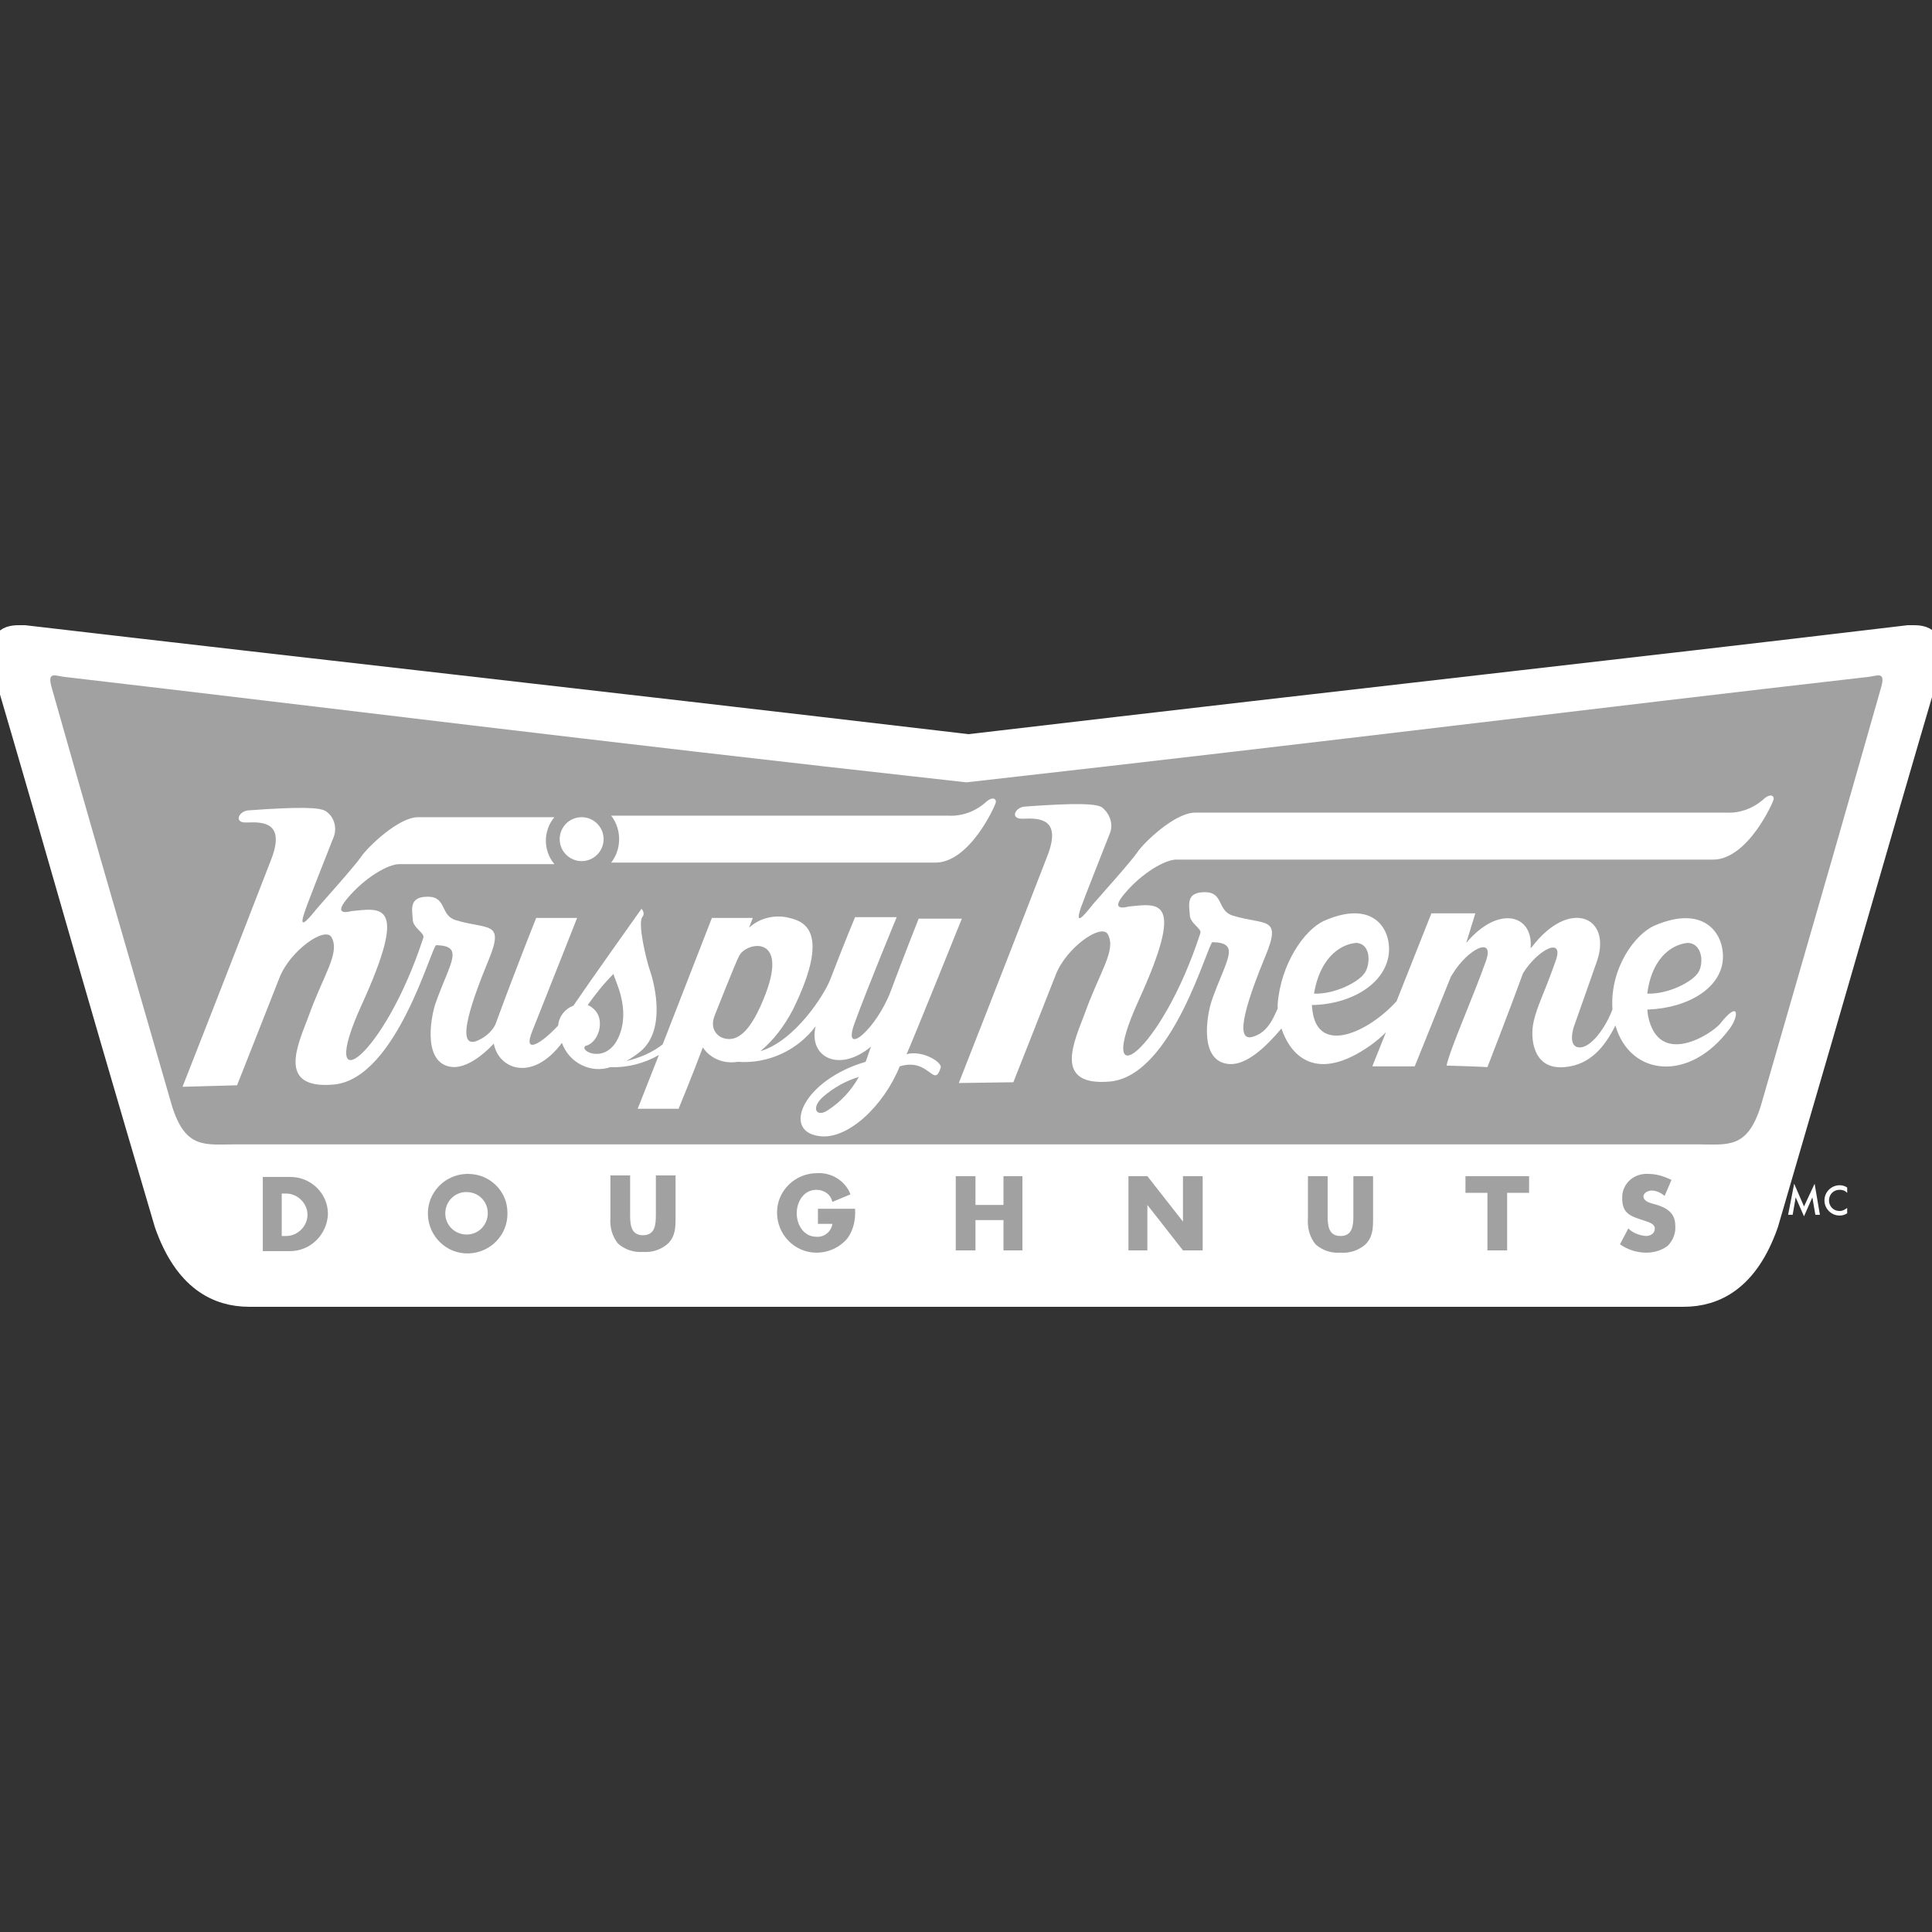 <svg width="120" height="120" viewBox="0 0 120 120" fill="none" xmlns="http://www.w3.org/2000/svg">
<rect x="0" y="0" width="120" height="120" fill="#333333" stroke="none"/>
<g clip-path="url(#clip0_191_6558)">
<path d="M60.165 46.617C33.352 43.465 20.839 42.101 1.505 39.843C0.847 39.843 0.282 39.749 0.377 40.831C4.563 55.084 5.128 57.437 10.584 75.923C11.76 79.263 13.642 80.157 15.476 80.157H104.571C106.406 80.157 108.287 79.263 109.463 75.923C114.873 57.437 115.484 55.084 119.671 40.831C119.765 39.749 119.201 39.843 118.542 39.843C99.208 42.101 86.978 43.465 60.165 46.617Z" fill="white"/>
<path d="M60.165 46.617C33.352 43.465 20.839 42.101 1.505 39.843C0.847 39.843 0.282 39.749 0.377 40.831C4.563 55.084 5.128 57.437 10.584 75.923C11.76 79.263 13.642 80.157 15.476 80.157H104.571C106.406 80.157 108.287 79.263 109.463 75.923C114.873 57.437 115.484 55.084 119.671 40.831C119.765 39.749 119.2 39.843 118.542 39.843C99.208 42.148 86.978 43.465 60.165 46.617Z" stroke="white" stroke-width="2.02" stroke-miterlimit="3.86"/>
<path d="M60.024 48.593C84.202 45.865 98.644 44.03 115.955 42.054C116.566 42.007 117.131 41.631 116.848 42.666C114.449 51.086 113.697 53.72 109.369 68.679C108.522 71.407 107.299 71.078 105.37 71.078H14.677C12.748 71.078 11.525 71.407 10.678 68.679C6.351 53.72 5.598 51.133 3.199 42.666C2.917 41.631 3.481 42.007 4.093 42.054C21.451 44.077 35.845 45.912 60.024 48.593Z" fill="white"/>
<path d="M60.024 48.593C84.202 45.865 98.644 44.03 115.955 42.054C116.566 42.007 117.131 41.631 116.848 42.666C114.449 51.086 113.697 53.72 109.369 68.679C108.522 71.407 107.299 71.078 105.37 71.078H14.677C12.748 71.078 11.525 71.407 10.678 68.679C6.351 53.72 5.598 51.133 3.199 42.666C2.917 41.631 3.481 42.007 4.093 42.054C21.451 44.077 35.845 45.912 60.024 48.593Z" stroke="white" stroke-width="2.02" stroke-miterlimit="3.86"/>
<path fill-rule="evenodd" clip-rule="evenodd" d="M17.499 74.135H17.782C18.487 74.135 19.099 74.747 19.099 75.453C19.099 76.158 18.487 76.77 17.782 76.77H17.499V74.135ZM16.323 77.71H18.017C19.287 77.71 20.322 76.676 20.369 75.406C20.369 74.135 19.334 73.101 18.017 73.101H16.323V77.71Z" fill="white"/>
<path d="M17.499 74.135H17.782C18.487 74.135 19.099 74.747 19.099 75.453C19.099 76.158 18.487 76.77 17.782 76.77H17.499V74.135ZM16.323 77.71H18.017C19.287 77.71 20.322 76.676 20.369 75.406C20.369 74.135 19.334 73.101 18.017 73.101H16.323V77.71Z" stroke="white" stroke-width="0.12" stroke-miterlimit="3.86"/>
<path fill-rule="evenodd" clip-rule="evenodd" d="M28.977 74.042C29.682 74.042 30.247 74.559 30.294 75.265C30.341 75.97 29.823 76.629 29.071 76.676C28.365 76.723 27.707 76.205 27.66 75.453C27.613 74.747 28.13 74.089 28.883 74.042C28.883 74.042 28.93 74.042 28.977 74.042ZM28.977 72.913C27.613 72.96 26.531 74.089 26.578 75.453C26.625 76.817 27.754 77.899 29.118 77.852C30.482 77.805 31.564 76.676 31.517 75.312C31.517 73.995 30.435 72.913 29.071 72.913C29.024 72.913 28.977 72.913 28.977 72.913Z" fill="white"/>
<path d="M28.977 74.042C29.682 74.042 30.247 74.559 30.294 75.265C30.341 75.97 29.823 76.629 29.071 76.676C28.365 76.723 27.707 76.205 27.66 75.453C27.613 74.747 28.13 74.089 28.883 74.042C28.883 74.042 28.93 74.042 28.977 74.042ZM28.977 72.913C27.613 72.96 26.531 74.089 26.578 75.453C26.625 76.817 27.754 77.899 29.118 77.852C30.482 77.805 31.564 76.676 31.517 75.312C31.517 73.995 30.435 72.913 29.071 72.913C29.024 72.913 28.977 72.913 28.977 72.913Z" stroke="white" stroke-width="0.12" stroke-miterlimit="3.86"/>
<path fill-rule="evenodd" clip-rule="evenodd" d="M40.737 73.007V75.453C40.737 76.064 40.69 76.723 39.937 76.723C39.185 76.723 39.138 76.064 39.138 75.453V73.007H37.914V75.594C37.867 76.206 38.009 76.77 38.385 77.24C38.808 77.617 39.373 77.805 39.937 77.758C40.502 77.805 41.066 77.617 41.49 77.24C41.96 76.77 41.96 76.206 41.96 75.594V73.007H40.737Z" fill="white"/>
<path d="M40.737 73.007V75.453C40.737 76.064 40.69 76.723 39.937 76.723C39.185 76.723 39.138 76.064 39.138 75.453V73.007H37.914V75.594C37.867 76.206 38.009 76.77 38.385 77.24C38.808 77.617 39.373 77.805 39.937 77.758C40.502 77.805 41.066 77.617 41.49 77.24C41.96 76.77 41.96 76.206 41.96 75.594V73.007H40.737Z" stroke="white" stroke-width="0.12" stroke-miterlimit="3.86"/>
<path d="M50.803 75.077V76.017H51.697C51.65 76.488 51.18 76.864 50.709 76.817C49.91 76.817 49.486 76.064 49.486 75.359C49.486 74.653 49.91 73.901 50.709 73.901C51.18 73.901 51.603 74.183 51.697 74.653L52.826 74.183C52.497 73.336 51.65 72.819 50.756 72.866C49.392 72.866 48.263 73.948 48.263 75.312C48.263 76.676 49.345 77.805 50.709 77.805C51.462 77.805 52.167 77.476 52.638 76.911C53.014 76.394 53.155 75.735 53.108 75.077H50.803Z" fill="white"/>
<path d="M50.803 75.077V76.017H51.697C51.65 76.488 51.18 76.864 50.709 76.817C49.91 76.817 49.486 76.064 49.486 75.359C49.486 74.653 49.91 73.901 50.709 73.901C51.18 73.901 51.603 74.183 51.697 74.653L52.826 74.183C52.497 73.336 51.65 72.819 50.756 72.866C49.392 72.866 48.263 73.948 48.263 75.312C48.263 76.676 49.345 77.805 50.709 77.805C51.462 77.805 52.167 77.476 52.638 76.911C53.014 76.394 53.155 75.735 53.108 75.077H50.803Z" stroke="white" stroke-width="0.12" stroke-miterlimit="3.86"/>
<path fill-rule="evenodd" clip-rule="evenodd" d="M60.588 74.841V73.054H59.365V77.664H60.588V75.782H62.328V77.664H63.504V73.054H62.328V74.841H60.588Z" fill="white"/>
<path d="M60.588 74.841V73.054H59.365V77.664H60.588V75.782H62.328V77.664H63.504V73.054H62.328V74.841H60.588Z" stroke="white" stroke-width="0.12" stroke-miterlimit="3.86"/>
<path fill-rule="evenodd" clip-rule="evenodd" d="M70.09 77.664H71.266V74.841L73.477 77.664H74.7V73.054H73.477V75.876L71.266 73.054H70.09V77.664Z" fill="white"/>
<path d="M70.09 77.664H71.266V74.841L73.477 77.664H74.7V73.054H73.477V75.876L71.266 73.054H70.09V77.664Z" stroke="white" stroke-width="0.12" stroke-miterlimit="3.86"/>
<path fill-rule="evenodd" clip-rule="evenodd" d="M84.061 73.054V75.5C84.061 76.111 84.014 76.77 83.261 76.77C82.509 76.77 82.462 76.111 82.462 75.5V73.054H81.239V75.641C81.192 76.252 81.333 76.817 81.709 77.287C82.132 77.664 82.697 77.852 83.261 77.805C83.826 77.852 84.39 77.664 84.814 77.287C85.284 76.817 85.284 76.252 85.284 75.641V73.054H84.061Z" fill="white"/>
<path d="M84.061 73.054V75.5C84.061 76.111 84.014 76.77 83.261 76.77C82.509 76.77 82.462 76.111 82.462 75.5V73.054H81.239V75.641C81.192 76.252 81.333 76.817 81.709 77.287C82.132 77.664 82.697 77.852 83.261 77.805C83.826 77.852 84.39 77.664 84.814 77.287C85.284 76.817 85.284 76.252 85.284 75.641V73.054H84.061Z" stroke="white" stroke-width="0.12" stroke-miterlimit="3.86"/>
<path d="M93.61 74.089H94.974V73.054H91.023V74.089H92.387V77.664H93.61V74.089Z" fill="white"/>
<path d="M93.61 74.089H94.974V73.054H91.023V74.089H92.387V77.664H93.61V74.089Z" stroke="white" stroke-width="0.12" stroke-miterlimit="3.86"/>
<path fill-rule="evenodd" clip-rule="evenodd" d="M103.818 73.289C103.347 73.054 102.877 72.913 102.36 72.913C101.513 72.866 100.807 73.477 100.76 74.277C100.76 74.324 100.76 74.371 100.76 74.465C100.76 75.359 101.278 75.547 102.03 75.782C102.266 75.876 102.783 75.97 102.783 76.3C102.783 76.629 102.501 76.77 102.219 76.77C101.795 76.723 101.419 76.582 101.137 76.3L100.619 77.287C101.09 77.617 101.654 77.805 102.266 77.805C102.736 77.805 103.206 77.664 103.583 77.382C103.912 77.052 104.1 76.582 104.053 76.111C104.053 75.359 103.536 75.029 102.924 74.841L102.595 74.747C102.407 74.7 102.077 74.559 102.077 74.324C102.077 74.089 102.36 73.948 102.595 73.948C102.877 73.948 103.159 74.089 103.395 74.277L103.818 73.289Z" fill="white"/>
<path d="M103.818 73.289C103.347 73.054 102.877 72.913 102.36 72.913C101.513 72.866 100.807 73.477 100.76 74.277C100.76 74.324 100.76 74.371 100.76 74.465C100.76 75.359 101.278 75.547 102.03 75.782C102.266 75.876 102.783 75.97 102.783 76.3C102.783 76.629 102.501 76.77 102.219 76.77C101.795 76.723 101.419 76.582 101.137 76.3L100.619 77.287C101.09 77.617 101.654 77.805 102.266 77.805C102.736 77.805 103.206 77.664 103.583 77.382C103.912 77.052 104.1 76.582 104.053 76.111C104.053 75.359 103.536 75.029 102.924 74.841L102.595 74.747C102.407 74.7 102.077 74.559 102.077 74.324C102.077 74.089 102.36 73.948 102.595 73.948C102.877 73.948 103.159 74.089 103.395 74.277L103.818 73.289Z" stroke="white" stroke-width="0.12" stroke-miterlimit="3.86"/>
<path d="M37.962 50.663H58.895C59.788 50.71 60.635 50.38 61.294 49.769C61.576 49.534 61.858 49.534 61.858 49.816C61.858 49.957 60.259 53.579 58.095 53.579H37.962C38.62 52.732 38.62 51.509 37.962 50.663ZM45.912 59.365C45.723 59.694 44.406 63.034 44.406 63.034C44.03 63.928 44.594 64.398 44.971 64.492C45.818 64.728 46.664 64.069 47.558 61.717C48.969 58.001 46.335 58.518 45.912 59.365ZM36.504 62.423C37.774 62.987 37.256 64.775 36.362 64.963C35.939 65.292 37.679 66.139 38.432 64.398C39.185 62.658 38.197 60.917 38.103 60.494C37.491 61.105 36.974 61.764 36.504 62.423ZM47.229 65.292C49.393 64.633 51.18 61.811 51.556 60.87C52.403 58.659 53.109 56.966 53.109 56.966H55.696C55.696 56.966 53.861 61.388 53.062 63.599C52.309 65.715 54.426 63.928 55.32 61.576C56.072 59.553 57.06 57.06 57.06 57.06H59.742C59.742 57.06 56.637 64.775 56.307 65.48C57.295 65.198 58.566 65.998 58.424 66.327C58.001 67.644 57.719 65.668 55.884 66.233C54.896 68.679 52.638 70.843 50.851 70.561C48.546 70.231 49.91 67.08 53.767 65.951L54.097 65.01C52.121 66.656 50.192 65.668 50.663 63.74C49.534 65.245 47.699 66.092 45.818 65.951C44.971 66.092 44.124 65.763 43.654 65.057C43.042 66.703 42.148 68.867 42.148 68.867H39.608L40.925 65.527C40.032 66.045 38.95 66.327 37.915 66.28C36.692 66.703 35.328 65.998 34.904 64.775C33.023 67.268 30.953 66.374 30.671 64.822C29.871 65.668 28.977 66.28 28.177 66.28C26.249 66.186 26.719 63.316 27.048 62.328C27.942 59.788 28.883 58.754 27.095 58.706C26.813 58.706 24.649 66.986 20.745 67.362C17.123 67.691 18.534 64.822 19.146 63.175C20.086 60.541 21.121 59.224 20.604 58.236C20.227 57.483 18.017 59.036 17.358 60.729C16.511 62.893 14.724 67.409 14.724 67.409L11.337 67.503C11.337 67.503 14.112 60.447 16.841 53.391C17.734 51.086 16.37 51.039 15.335 51.086C14.489 51.133 14.818 50.38 15.429 50.333C18.675 50.098 19.851 50.145 20.227 50.38C20.745 50.71 20.933 51.368 20.745 51.933C20.134 53.485 19.052 56.213 18.91 56.684C18.44 58.048 19.428 56.731 19.71 56.401C19.992 56.072 22.062 53.767 22.438 53.203C22.815 52.638 24.743 50.757 25.966 50.757H34.434C33.728 51.603 33.728 52.826 34.434 53.673H24.791C24.132 53.673 22.674 54.473 21.545 55.837C20.604 56.966 21.827 56.59 21.827 56.59C23.709 56.401 25.402 55.978 22.438 62.47C19.616 68.679 23.85 65.763 26.296 58.236C26.39 57.954 25.637 57.624 25.637 57.107C25.59 56.449 25.402 55.696 26.578 55.696C27.754 55.696 27.331 56.872 28.319 57.154C30.294 57.766 31.376 57.154 30.341 59.647C29.353 62.046 28.271 65.057 29.541 64.681C30.059 64.492 30.529 64.116 30.765 63.646C32.129 59.929 33.305 57.013 33.305 57.013H35.845C35.845 57.013 34.904 59.412 33.07 64.022C32.411 65.621 33.728 64.728 34.669 63.693C34.716 63.128 35.092 62.658 35.61 62.47C36.598 61.011 39.843 56.449 39.843 56.449C39.984 56.59 40.032 56.825 39.89 56.966C39.608 57.389 40.126 59.553 40.361 60.259C40.737 61.341 41.302 64.022 39.796 65.292C39.514 65.527 39.232 65.715 38.903 65.904C39.702 65.715 40.502 65.386 41.16 64.869L44.218 57.013H46.758C46.758 57.013 46.664 57.248 46.523 57.624C47.135 57.06 47.981 56.825 48.828 56.966C49.534 57.154 51.886 57.342 49.252 62.705C48.734 63.693 48.075 64.587 47.229 65.292ZM51.415 68.961C52.215 68.444 52.874 67.738 53.344 66.891C52.544 67.127 51.792 67.55 51.133 68.115C50.333 68.82 50.71 69.432 51.415 68.961ZM34.763 52.121C34.763 51.368 35.374 50.757 36.127 50.757C36.88 50.757 37.491 51.368 37.491 52.121C37.491 52.873 36.88 53.485 36.127 53.485C35.374 53.485 34.763 52.873 34.763 52.121ZM81.615 61.717C82.932 61.764 84.485 60.964 84.814 60.353C85.143 59.741 85.096 58.612 84.249 58.565C83.497 58.612 82.039 59.224 81.615 61.717ZM107.44 63.881C104.947 67.268 101.231 66.844 100.337 63.693C99.726 64.916 98.832 66.139 97.186 66.28C95.21 66.468 95.022 64.492 95.257 63.458C95.492 62.423 95.821 61.952 96.621 59.694C97.186 58.142 95.539 58.942 94.598 60.447C93.94 62.282 92.388 66.28 92.388 66.28C92.388 66.28 91.588 66.233 89.847 66.186C90.082 65.104 91.494 61.952 92.293 59.694C92.858 58.095 91.164 58.942 90.224 60.494C90.177 60.541 90.177 60.588 90.129 60.635L87.872 66.233H85.237L86.084 64.116C85.802 64.398 85.472 64.681 85.143 64.916C81.756 67.315 80.157 65.574 79.593 63.881C78.605 65.057 77.429 66.139 76.394 66.092C74.465 65.998 74.936 63.128 75.265 62.14C76.159 59.6 77.099 58.565 75.312 58.518C75.03 58.518 72.866 66.797 68.961 67.174C65.339 67.503 66.751 64.633 67.362 62.987C68.303 60.353 69.338 59.036 68.82 58.048C68.444 57.295 66.233 58.847 65.575 60.541C64.728 62.705 62.94 67.221 62.94 67.221L59.553 67.268C59.553 67.268 62.329 60.212 65.057 53.156C65.951 50.851 64.587 50.804 63.552 50.851C62.705 50.898 63.034 50.145 63.646 50.098C66.892 49.863 68.068 49.91 68.444 50.145C68.914 50.521 69.15 51.133 68.961 51.697C68.35 53.25 67.268 55.978 67.127 56.401C66.656 57.813 67.644 56.449 67.927 56.119C68.209 55.79 70.278 53.485 70.655 52.92C71.031 52.356 72.96 50.474 74.23 50.474H107.205C108.099 50.521 108.946 50.192 109.604 49.581C109.886 49.345 110.169 49.345 110.169 49.628C110.169 49.769 108.569 53.391 106.406 53.391H73.054C72.395 53.391 70.937 54.191 69.808 55.555C68.867 56.684 70.09 56.307 70.09 56.307C71.972 56.119 73.665 55.696 70.702 62.187C67.879 68.397 72.113 65.48 74.559 57.954C74.653 57.672 73.901 57.342 73.901 56.825C73.854 56.166 73.665 55.414 74.841 55.414C76.017 55.414 75.594 56.59 76.582 56.872C78.558 57.483 79.639 56.872 78.605 59.365C77.617 61.764 76.535 64.775 77.805 64.398C78.84 64.116 79.169 62.987 79.357 62.658V62.376C79.546 59.882 81.004 57.766 82.227 57.201C85.19 55.884 86.366 57.578 86.272 59.13C86.131 61.058 83.967 62.376 81.521 62.423C81.474 62.376 81.474 62.423 81.521 62.799C81.897 65.574 85.049 64.069 86.743 62.187L88.906 56.731H91.635L91.07 58.565C93.093 56.166 95.257 56.825 95.069 58.895L95.163 58.8C97.468 55.79 100.102 56.919 99.208 59.647C99.067 60.071 97.75 63.787 97.75 63.787C97.75 63.787 97.327 65.057 98.126 65.057C98.832 65.057 99.726 63.834 100.149 62.705V62.611C100.008 60.118 101.56 58.001 102.783 57.483C105.747 56.213 107.017 57.86 107.017 59.412C107.017 61.341 104.853 62.611 102.36 62.705C102.313 62.658 102.313 62.705 102.36 63.081C103.019 66.374 106.311 64.21 106.829 63.599C108.052 62.046 108.005 63.128 107.44 63.881ZM102.313 61.717C103.63 61.764 105.182 60.964 105.512 60.353C105.841 59.741 105.7 58.612 104.853 58.565C104.101 58.612 102.642 59.224 102.313 61.717Z" fill="white"/>
<path d="M47.229 65.292C49.393 64.633 51.18 61.811 51.556 60.87C52.403 58.659 53.109 56.966 53.109 56.966H55.696C55.696 56.966 53.861 61.388 53.062 63.599C52.309 65.715 54.426 63.928 55.32 61.576C56.072 59.553 57.06 57.06 57.06 57.06H59.742C59.742 57.06 56.637 64.775 56.307 65.48C57.295 65.198 58.566 65.998 58.424 66.327C58.001 67.644 57.719 65.668 55.884 66.233C54.896 68.679 52.638 70.843 50.851 70.561C48.546 70.231 49.91 67.08 53.767 65.951L54.097 65.01C52.121 66.656 50.192 65.668 50.663 63.74C49.534 65.245 47.699 66.092 45.818 65.951C44.971 66.092 44.124 65.763 43.654 65.057C43.042 66.703 42.148 68.867 42.148 68.867H39.608L40.925 65.527C40.032 66.045 38.95 66.327 37.915 66.28C36.692 66.703 35.328 65.998 34.904 64.775C33.023 67.268 30.953 66.374 30.671 64.822C29.871 65.668 28.977 66.28 28.177 66.28C26.249 66.186 26.719 63.316 27.048 62.328C27.942 59.788 28.883 58.754 27.095 58.706C26.813 58.706 24.649 66.986 20.745 67.362C17.123 67.691 18.534 64.822 19.146 63.175C20.086 60.541 21.121 59.224 20.604 58.236C20.227 57.483 18.017 59.036 17.358 60.729C16.511 62.893 14.724 67.409 14.724 67.409L11.337 67.503C11.337 67.503 14.112 60.447 16.841 53.391C17.734 51.086 16.37 51.039 15.335 51.086C14.489 51.133 14.818 50.38 15.429 50.333C18.675 50.098 19.851 50.145 20.227 50.38C20.745 50.71 20.933 51.368 20.745 51.933C20.134 53.485 19.052 56.213 18.91 56.684C18.44 58.048 19.428 56.731 19.71 56.401C19.992 56.072 22.062 53.767 22.438 53.203C22.815 52.638 24.743 50.757 25.966 50.757H34.434C33.728 51.603 33.728 52.826 34.434 53.673H24.791C24.132 53.673 22.674 54.473 21.545 55.837C20.604 56.966 21.827 56.59 21.827 56.59C23.709 56.401 25.402 55.978 22.438 62.47C19.616 68.679 23.85 65.763 26.296 58.236C26.39 57.954 25.637 57.624 25.637 57.107C25.59 56.449 25.402 55.696 26.578 55.696C27.754 55.696 27.331 56.872 28.319 57.154C30.294 57.766 31.376 57.154 30.341 59.647C29.353 62.046 28.271 65.057 29.541 64.681C30.059 64.492 30.529 64.116 30.765 63.646C32.129 59.929 33.305 57.013 33.305 57.013H35.845C35.845 57.013 34.904 59.412 33.07 64.022C32.411 65.621 33.728 64.728 34.669 63.693C34.716 63.128 35.092 62.658 35.61 62.47C36.598 61.011 39.843 56.449 39.843 56.449C39.984 56.59 40.032 56.825 39.89 56.966C39.608 57.389 40.126 59.553 40.361 60.259C40.737 61.341 41.302 64.022 39.796 65.292C39.514 65.527 39.232 65.715 38.903 65.904C39.702 65.715 40.502 65.386 41.16 64.869L44.218 57.013H46.758C46.758 57.013 46.664 57.248 46.523 57.624C47.135 57.06 47.981 56.825 48.828 56.966C49.534 57.154 51.886 57.342 49.252 62.705C48.734 63.693 48.075 64.587 47.229 65.292ZM51.415 68.961C52.215 68.444 52.874 67.738 53.344 66.891C52.544 67.127 51.792 67.55 51.133 68.115C50.333 68.82 50.71 69.432 51.415 68.961ZM34.763 52.121C34.763 51.368 35.374 50.757 36.127 50.757C36.88 50.757 37.491 51.368 37.491 52.121C37.491 52.873 36.88 53.485 36.127 53.485C35.374 53.485 34.763 52.873 34.763 52.121ZM81.615 61.717C82.932 61.764 84.485 60.964 84.814 60.353C85.143 59.741 85.096 58.612 84.249 58.565C83.497 58.612 82.039 59.224 81.615 61.717ZM107.44 63.881C104.947 67.268 101.231 66.844 100.337 63.693C99.726 64.916 98.832 66.139 97.186 66.28C95.21 66.468 95.022 64.492 95.257 63.458C95.492 62.423 95.821 61.952 96.621 59.694C97.186 58.142 95.539 58.942 94.598 60.447C93.94 62.282 92.388 66.28 92.388 66.28C92.388 66.28 91.588 66.233 89.847 66.186C90.082 65.104 91.494 61.952 92.293 59.694C92.858 58.095 91.164 58.942 90.224 60.494C90.177 60.541 90.177 60.588 90.129 60.635L87.872 66.233H85.237L86.084 64.116C85.802 64.398 85.472 64.681 85.143 64.916C81.756 67.315 80.157 65.574 79.593 63.881C78.605 65.057 77.429 66.139 76.394 66.092C74.465 65.998 74.936 63.128 75.265 62.14C76.159 59.6 77.099 58.565 75.312 58.518C75.03 58.518 72.866 66.797 68.961 67.174C65.339 67.503 66.751 64.633 67.362 62.987C68.303 60.353 69.338 59.036 68.82 58.048C68.444 57.295 66.233 58.847 65.575 60.541C64.728 62.705 62.94 67.221 62.94 67.221L59.553 67.268C59.553 67.268 62.329 60.212 65.057 53.156C65.951 50.851 64.587 50.804 63.552 50.851C62.705 50.898 63.034 50.145 63.646 50.098C66.892 49.863 68.068 49.91 68.444 50.145C68.914 50.521 69.15 51.133 68.961 51.697C68.35 53.25 67.268 55.978 67.127 56.401C66.656 57.813 67.644 56.449 67.927 56.119C68.209 55.79 70.278 53.485 70.655 52.92C71.031 52.356 72.96 50.474 74.23 50.474H107.205C108.099 50.521 108.946 50.192 109.604 49.581C109.886 49.345 110.169 49.345 110.169 49.628C110.169 49.769 108.569 53.391 106.406 53.391H73.054C72.395 53.391 70.937 54.191 69.808 55.555C68.867 56.684 70.09 56.307 70.09 56.307C71.972 56.119 73.665 55.696 70.702 62.187C67.879 68.397 72.113 65.48 74.559 57.954C74.653 57.672 73.901 57.342 73.901 56.825C73.854 56.166 73.665 55.414 74.841 55.414C76.017 55.414 75.594 56.59 76.582 56.872C78.558 57.483 79.639 56.872 78.605 59.365C77.617 61.764 76.535 64.775 77.805 64.398C78.84 64.116 79.169 62.987 79.357 62.658V62.376C79.546 59.882 81.004 57.766 82.227 57.201C85.19 55.884 86.366 57.578 86.272 59.13C86.131 61.058 83.967 62.376 81.521 62.423C81.474 62.376 81.474 62.423 81.521 62.799C81.897 65.574 85.049 64.069 86.743 62.187L88.906 56.731H91.635L91.07 58.565C93.093 56.166 95.257 56.825 95.069 58.895L95.163 58.8C97.468 55.79 100.102 56.919 99.208 59.647C99.067 60.071 97.75 63.787 97.75 63.787C97.75 63.787 97.327 65.057 98.126 65.057C98.832 65.057 99.726 63.834 100.149 62.705V62.611C100.008 60.118 101.56 58.001 102.783 57.483C105.747 56.213 107.017 57.86 107.017 59.412C107.017 61.341 104.853 62.611 102.36 62.705C102.313 62.658 102.313 62.705 102.36 63.081C103.019 66.374 106.311 64.21 106.829 63.599C108.052 62.046 108.005 63.128 107.44 63.881ZM102.313 61.717C103.63 61.764 105.182 60.964 105.512 60.353C105.841 59.741 105.7 58.612 104.853 58.565C104.101 58.612 102.642 59.224 102.313 61.717Z" stroke="white" stroke-width="2.02" stroke-miterlimit="3.86"/>
<path d="M37.962 50.662H58.895C59.788 50.709 60.635 50.38 61.294 49.769C61.576 49.533 61.858 49.533 61.858 49.816C61.858 49.957 60.259 53.579 58.095 53.579H37.962C38.62 52.732 38.62 51.509 37.962 50.662ZM45.911 59.365C45.723 59.694 44.406 63.034 44.406 63.034C44.03 63.928 44.594 64.398 44.971 64.492C45.817 64.727 46.664 64.069 47.558 61.717C48.969 58.001 46.335 58.518 45.911 59.365ZM36.503 62.422C37.773 62.987 37.256 64.775 36.362 64.963C35.939 65.292 37.679 66.139 38.432 64.398C39.185 62.658 38.197 60.917 38.103 60.494C37.491 61.105 36.974 61.764 36.503 62.422Z" stroke="white" stroke-width="2.02" stroke-miterlimit="3.86"/>
<path d="M60.165 46.617C33.352 43.465 20.839 42.101 1.505 39.843C0.847 39.843 0.282 39.749 0.377 40.831C4.563 55.084 5.128 57.437 10.584 75.923C11.76 79.263 13.642 80.157 15.476 80.157H104.571C106.406 80.157 108.287 79.263 109.463 75.923C114.873 57.437 115.484 55.084 119.671 40.831C119.765 39.749 119.201 39.843 118.542 39.843C99.208 42.101 86.978 43.465 60.165 46.617Z" fill="white"/>
<path d="M60.024 48.593C84.202 45.865 98.644 44.03 115.955 42.054C116.566 42.007 117.131 41.631 116.848 42.666C114.449 51.086 113.697 53.72 109.369 68.679C108.522 71.407 107.299 71.078 105.37 71.078H14.677C12.748 71.078 11.525 71.407 10.678 68.679C6.351 53.72 5.598 51.133 3.199 42.666C2.917 41.631 3.481 42.007 4.093 42.054C21.451 44.077 35.845 45.912 60.024 48.593Z" fill="#A1A1A1"/>
<path d="M37.962 50.663H58.895C59.788 50.71 60.635 50.38 61.294 49.769C61.576 49.534 61.858 49.534 61.858 49.816C61.858 49.957 60.259 53.579 58.095 53.579H37.962C38.62 52.732 38.62 51.509 37.962 50.663ZM45.912 59.365C45.723 59.694 44.406 63.034 44.406 63.034C44.03 63.928 44.594 64.398 44.971 64.492C45.818 64.728 46.664 64.069 47.558 61.717C48.969 58.001 46.335 58.518 45.912 59.365ZM36.504 62.423C37.774 62.987 37.256 64.775 36.362 64.963C35.939 65.292 37.679 66.139 38.432 64.398C39.185 62.658 38.197 60.917 38.103 60.494C37.491 61.105 36.974 61.764 36.504 62.423ZM47.229 65.292C49.393 64.633 51.18 61.811 51.556 60.87C52.403 58.659 53.109 56.966 53.109 56.966H55.696C55.696 56.966 53.861 61.388 53.062 63.599C52.309 65.715 54.426 63.928 55.32 61.576C56.072 59.553 57.06 57.06 57.06 57.06H59.742C59.742 57.06 56.637 64.775 56.307 65.48C57.295 65.198 58.566 65.998 58.424 66.327C58.001 67.644 57.719 65.668 55.884 66.233C54.896 68.679 52.638 70.843 50.851 70.561C48.546 70.231 49.91 67.08 53.767 65.951L54.097 65.01C52.121 66.656 50.192 65.668 50.663 63.74C49.534 65.245 47.699 66.092 45.818 65.951C44.971 66.092 44.124 65.763 43.654 65.057C43.042 66.703 42.148 68.867 42.148 68.867H39.608L40.925 65.527C40.032 66.045 38.95 66.327 37.915 66.28C36.692 66.703 35.328 65.998 34.904 64.775C33.023 67.268 30.953 66.374 30.671 64.822C29.871 65.668 28.977 66.28 28.177 66.28C26.249 66.186 26.719 63.316 27.048 62.328C27.942 59.788 28.883 58.754 27.095 58.706C26.813 58.706 24.649 66.986 20.745 67.362C17.123 67.691 18.534 64.822 19.146 63.175C20.086 60.541 21.121 59.224 20.604 58.236C20.227 57.483 18.017 59.036 17.358 60.729C16.511 62.893 14.724 67.409 14.724 67.409L11.337 67.503C11.337 67.503 14.112 60.447 16.841 53.391C17.734 51.086 16.37 51.039 15.335 51.086C14.489 51.133 14.818 50.38 15.429 50.333C18.675 50.098 19.851 50.145 20.227 50.38C20.745 50.71 20.933 51.368 20.745 51.933C20.134 53.485 19.052 56.213 18.91 56.684C18.44 58.048 19.428 56.731 19.71 56.401C19.992 56.072 22.062 53.767 22.438 53.203C22.815 52.638 24.743 50.757 25.966 50.757H34.434C33.728 51.603 33.728 52.826 34.434 53.673H24.791C24.132 53.673 22.674 54.473 21.545 55.837C20.604 56.966 21.827 56.59 21.827 56.59C23.709 56.401 25.402 55.978 22.438 62.47C19.616 68.679 23.85 65.763 26.296 58.236C26.39 57.954 25.637 57.624 25.637 57.107C25.59 56.449 25.402 55.696 26.578 55.696C27.754 55.696 27.331 56.872 28.319 57.154C30.294 57.766 31.376 57.154 30.341 59.647C29.353 62.046 28.271 65.057 29.541 64.681C30.059 64.492 30.529 64.116 30.765 63.646C32.129 59.929 33.305 57.013 33.305 57.013H35.845C35.845 57.013 34.904 59.412 33.07 64.022C32.411 65.621 33.728 64.728 34.669 63.693C34.716 63.128 35.092 62.658 35.61 62.47C36.598 61.011 39.843 56.449 39.843 56.449C39.984 56.59 40.032 56.825 39.89 56.966C39.608 57.389 40.126 59.553 40.361 60.259C40.737 61.341 41.302 64.022 39.796 65.292C39.514 65.527 39.232 65.715 38.903 65.904C39.702 65.715 40.502 65.386 41.16 64.869L44.218 57.013H46.758C46.758 57.013 46.664 57.248 46.523 57.624C47.135 57.06 47.981 56.825 48.828 56.966C49.534 57.154 51.886 57.342 49.252 62.705C48.734 63.693 48.075 64.587 47.229 65.292ZM51.415 68.961C52.215 68.444 52.874 67.738 53.344 66.891C52.544 67.127 51.792 67.55 51.133 68.115C50.333 68.82 50.71 69.432 51.415 68.961ZM34.763 52.121C34.763 51.368 35.374 50.757 36.127 50.757C36.88 50.757 37.491 51.368 37.491 52.121C37.491 52.873 36.88 53.485 36.127 53.485C35.374 53.485 34.763 52.873 34.763 52.121ZM81.615 61.717C82.932 61.764 84.485 60.964 84.814 60.353C85.143 59.741 85.096 58.612 84.249 58.565C83.497 58.612 82.039 59.224 81.615 61.717ZM107.44 63.881C104.947 67.268 101.231 66.844 100.337 63.693C99.726 64.916 98.832 66.139 97.186 66.28C95.21 66.468 95.022 64.492 95.257 63.458C95.492 62.423 95.821 61.952 96.621 59.694C97.186 58.142 95.539 58.942 94.598 60.447C93.94 62.282 92.388 66.28 92.388 66.28C92.388 66.28 91.588 66.233 89.847 66.186C90.082 65.104 91.494 61.952 92.293 59.694C92.858 58.095 91.164 58.942 90.224 60.494C90.177 60.541 90.177 60.588 90.129 60.635L87.872 66.233H85.237L86.084 64.116C85.802 64.398 85.472 64.681 85.143 64.916C81.756 67.315 80.157 65.574 79.593 63.881C78.605 65.057 77.429 66.139 76.394 66.092C74.465 65.998 74.936 63.128 75.265 62.14C76.159 59.6 77.099 58.565 75.312 58.518C75.03 58.518 72.866 66.797 68.961 67.174C65.339 67.503 66.751 64.633 67.362 62.987C68.303 60.353 69.338 59.036 68.82 58.048C68.444 57.295 66.233 58.847 65.575 60.541C64.728 62.705 62.94 67.221 62.94 67.221L59.553 67.268C59.553 67.268 62.329 60.212 65.057 53.156C65.951 50.851 64.587 50.804 63.552 50.851C62.705 50.898 63.034 50.145 63.646 50.098C66.892 49.863 68.068 49.91 68.444 50.145C68.914 50.521 69.15 51.133 68.961 51.697C68.35 53.25 67.268 55.978 67.127 56.401C66.656 57.813 67.644 56.449 67.927 56.119C68.209 55.79 70.278 53.485 70.655 52.92C71.031 52.356 72.96 50.474 74.23 50.474H107.205C108.099 50.521 108.946 50.192 109.604 49.581C109.886 49.345 110.169 49.345 110.169 49.628C110.169 49.769 108.569 53.391 106.406 53.391H73.054C72.395 53.391 70.937 54.191 69.808 55.555C68.867 56.684 70.09 56.307 70.09 56.307C71.972 56.119 73.665 55.696 70.702 62.187C67.879 68.397 72.113 65.48 74.559 57.954C74.653 57.672 73.901 57.342 73.901 56.825C73.854 56.166 73.665 55.414 74.841 55.414C76.017 55.414 75.594 56.59 76.582 56.872C78.558 57.483 79.639 56.872 78.605 59.365C77.617 61.764 76.535 64.775 77.805 64.398C78.84 64.116 79.169 62.987 79.357 62.658V62.376C79.546 59.882 81.004 57.766 82.227 57.201C85.19 55.884 86.366 57.578 86.272 59.13C86.131 61.058 83.967 62.376 81.521 62.423C81.474 62.376 81.474 62.423 81.521 62.799C81.897 65.574 85.049 64.069 86.743 62.187L88.906 56.731H91.635L91.07 58.565C93.093 56.166 95.257 56.825 95.069 58.895L95.163 58.8C97.468 55.79 100.102 56.919 99.208 59.647C99.067 60.071 97.75 63.787 97.75 63.787C97.75 63.787 97.327 65.057 98.126 65.057C98.832 65.057 99.726 63.834 100.149 62.705V62.611C100.008 60.118 101.56 58.001 102.783 57.483C105.747 56.213 107.017 57.86 107.017 59.412C107.017 61.341 104.853 62.611 102.36 62.705C102.313 62.658 102.313 62.705 102.36 63.081C103.019 66.374 106.311 64.21 106.829 63.599C108.052 62.046 108.005 63.128 107.44 63.881ZM102.313 61.717C103.63 61.764 105.182 60.964 105.512 60.353C105.841 59.741 105.7 58.612 104.853 58.565C104.101 58.612 102.642 59.224 102.313 61.717Z" fill="white"/>
<path fill-rule="evenodd" clip-rule="evenodd" d="M106.594 73.806C106.735 73.806 106.876 73.806 107.017 73.853C107.158 73.9 107.252 74.089 107.252 74.23C107.252 74.324 107.205 74.465 107.111 74.512C107.064 74.559 106.97 74.559 106.876 74.606C106.97 74.606 107.064 74.653 107.111 74.747C107.158 74.841 107.205 74.888 107.205 74.982V75.265H106.97V75.076C106.97 74.888 106.923 74.794 106.829 74.747C106.735 74.7 106.688 74.7 106.546 74.7H106.358V75.312H106.076V73.806H106.594ZM106.876 74.041C106.829 73.995 106.688 73.995 106.546 73.995H106.311V74.606H106.546C106.641 74.606 106.735 74.606 106.782 74.559C106.876 74.512 106.923 74.418 106.923 74.324C106.97 74.23 106.923 74.089 106.876 74.041ZM107.581 75.547C107.346 75.829 106.97 75.97 106.594 75.923C106.217 75.923 105.888 75.782 105.653 75.5C105.135 74.935 105.135 74.136 105.653 73.571C105.888 73.336 106.217 73.195 106.594 73.195C106.97 73.195 107.299 73.336 107.581 73.571C107.817 73.806 107.958 74.136 107.958 74.512C107.958 74.888 107.817 75.265 107.581 75.547ZM105.794 73.759C105.276 74.23 105.229 75.029 105.7 75.547C106.17 76.064 106.97 76.111 107.487 75.641C108.005 75.171 108.052 74.371 107.581 73.853C107.346 73.618 107.017 73.43 106.641 73.43C106.311 73.383 105.982 73.524 105.794 73.759Z" fill="white"/>
<path d="M50.803 75.077V76.017H51.697C51.65 76.488 51.18 76.864 50.709 76.817C49.91 76.817 49.486 76.064 49.486 75.359C49.486 74.653 49.91 73.901 50.709 73.901C51.18 73.901 51.603 74.183 51.697 74.653L52.826 74.183C52.497 73.336 51.65 72.819 50.756 72.866C49.392 72.866 48.263 73.948 48.263 75.312C48.263 76.676 49.345 77.805 50.709 77.805C51.462 77.805 52.167 77.476 52.638 76.911C53.014 76.394 53.155 75.735 53.108 75.077H50.803Z" fill="white"/>
<path d="M50.803 75.077V76.017H51.697C51.65 76.488 51.18 76.864 50.709 76.817C49.91 76.817 49.486 76.064 49.486 75.359C49.486 74.653 49.91 73.901 50.709 73.901C51.18 73.901 51.603 74.183 51.697 74.653L52.826 74.183C52.497 73.336 51.65 72.819 50.756 72.866C49.392 72.866 48.263 73.948 48.263 75.312C48.263 76.676 49.345 77.805 50.709 77.805C51.462 77.805 52.167 77.476 52.638 76.911C53.014 76.394 53.155 75.735 53.108 75.077H50.803Z" fill="#A1A1A1"/>
<path d="M93.61 74.089H94.974V73.054H91.023V74.089H92.387V77.664H93.61V74.089Z" fill="white"/>
<path d="M93.61 74.089H94.974V73.054H91.023V74.089H92.387V77.664H93.61V74.089Z" fill="#A1A1A1"/>
<path fill-rule="evenodd" clip-rule="evenodd" d="M17.499 74.135H17.782C18.487 74.135 19.099 74.747 19.099 75.453C19.099 76.158 18.487 76.77 17.782 76.77H17.499V74.135ZM16.323 77.71H18.017C19.287 77.71 20.322 76.676 20.369 75.406C20.369 74.135 19.334 73.101 18.017 73.101H16.323V77.71Z" fill="white"/>
<path d="M17.499 74.135H17.782C18.487 74.135 19.099 74.747 19.099 75.453C19.099 76.158 18.487 76.77 17.782 76.77H17.499V74.135ZM16.323 77.71H18.017C19.287 77.71 20.322 76.676 20.369 75.406C20.369 74.135 19.334 73.101 18.017 73.101H16.323V77.71Z" fill="#A1A1A1"/>
<path fill-rule="evenodd" clip-rule="evenodd" d="M28.977 74.042C29.682 74.042 30.247 74.559 30.294 75.265C30.341 75.97 29.823 76.629 29.071 76.676C28.365 76.723 27.707 76.205 27.66 75.453C27.613 74.747 28.13 74.089 28.883 74.042C28.883 74.042 28.93 74.042 28.977 74.042ZM28.977 72.913C27.613 72.96 26.531 74.089 26.578 75.453C26.625 76.817 27.754 77.899 29.118 77.852C30.482 77.805 31.564 76.676 31.517 75.312C31.517 73.995 30.435 72.913 29.071 72.913C29.024 72.913 28.977 72.913 28.977 72.913Z" fill="white"/>
<path d="M28.977 74.042C29.682 74.042 30.247 74.559 30.294 75.265C30.341 75.97 29.823 76.629 29.071 76.676C28.365 76.723 27.707 76.205 27.66 75.453C27.613 74.747 28.13 74.089 28.883 74.042C28.883 74.042 28.93 74.042 28.977 74.042ZM28.977 72.913C27.613 72.96 26.531 74.089 26.578 75.453C26.625 76.817 27.754 77.899 29.118 77.852C30.482 77.805 31.564 76.676 31.517 75.312C31.517 73.995 30.435 72.913 29.071 72.913C29.024 72.913 28.977 72.913 28.977 72.913Z" fill="#A1A1A1"/>
<path fill-rule="evenodd" clip-rule="evenodd" d="M40.737 73.007V75.453C40.737 76.064 40.69 76.723 39.937 76.723C39.185 76.723 39.138 76.064 39.138 75.453V73.007H37.914V75.594C37.867 76.206 38.009 76.77 38.385 77.24C38.808 77.617 39.373 77.805 39.937 77.758C40.502 77.805 41.066 77.617 41.49 77.24C41.96 76.77 41.96 76.206 41.96 75.594V73.007H40.737Z" fill="white"/>
<path d="M40.737 73.007V75.453C40.737 76.064 40.69 76.723 39.937 76.723C39.185 76.723 39.138 76.064 39.138 75.453V73.007H37.914V75.594C37.867 76.206 38.009 76.77 38.385 77.24C38.808 77.617 39.373 77.805 39.937 77.758C40.502 77.805 41.066 77.617 41.49 77.24C41.96 76.77 41.96 76.206 41.96 75.594V73.007H40.737Z" fill="#A1A1A1"/>
<path fill-rule="evenodd" clip-rule="evenodd" d="M60.588 74.841V73.054H59.365V77.664H60.588V75.782H62.328V77.664H63.504V73.054H62.328V74.841H60.588Z" fill="white"/>
<path d="M60.588 74.841V73.054H59.365V77.664H60.588V75.782H62.328V77.664H63.504V73.054H62.328V74.841H60.588Z" fill="#A1A1A1"/>
<path fill-rule="evenodd" clip-rule="evenodd" d="M70.09 77.664H71.266V74.841L73.477 77.664H74.7V73.054H73.477V75.876L71.266 73.054H70.09V77.664Z" fill="white"/>
<path d="M70.09 77.664H71.266V74.841L73.477 77.664H74.7V73.054H73.477V75.876L71.266 73.054H70.09V77.664Z" fill="#A1A1A1"/>
<path fill-rule="evenodd" clip-rule="evenodd" d="M84.061 73.054V75.5C84.061 76.111 84.014 76.77 83.261 76.77C82.509 76.77 82.462 76.111 82.462 75.5V73.054H81.239V75.641C81.192 76.252 81.333 76.817 81.709 77.287C82.132 77.664 82.697 77.852 83.261 77.805C83.826 77.852 84.39 77.664 84.814 77.287C85.284 76.817 85.284 76.252 85.284 75.641V73.054H84.061Z" fill="white"/>
<path d="M84.061 73.054V75.5C84.061 76.111 84.014 76.77 83.261 76.77C82.509 76.77 82.462 76.111 82.462 75.5V73.054H81.239V75.641C81.192 76.252 81.333 76.817 81.709 77.287C82.132 77.664 82.697 77.852 83.261 77.805C83.826 77.852 84.39 77.664 84.814 77.287C85.284 76.817 85.284 76.252 85.284 75.641V73.054H84.061Z" fill="#A1A1A1"/>
<path fill-rule="evenodd" clip-rule="evenodd" d="M103.818 73.289C103.347 73.054 102.877 72.913 102.36 72.913C101.513 72.866 100.807 73.477 100.76 74.277C100.76 74.324 100.76 74.371 100.76 74.465C100.76 75.359 101.278 75.547 102.03 75.782C102.266 75.876 102.783 75.97 102.783 76.3C102.783 76.629 102.501 76.77 102.219 76.77C101.795 76.723 101.419 76.582 101.137 76.3L100.619 77.287C101.09 77.617 101.654 77.805 102.266 77.805C102.736 77.805 103.206 77.664 103.583 77.382C103.912 77.052 104.1 76.582 104.053 76.111C104.053 75.359 103.536 75.029 102.924 74.841L102.595 74.747C102.407 74.7 102.077 74.559 102.077 74.324C102.077 74.089 102.36 73.948 102.595 73.948C102.877 73.948 103.159 74.089 103.395 74.277L103.818 73.289Z" fill="white"/>
<path d="M103.818 73.289C103.347 73.054 102.877 72.913 102.36 72.913C101.513 72.866 100.807 73.477 100.76 74.277C100.76 74.324 100.76 74.371 100.76 74.465C100.76 75.359 101.278 75.547 102.03 75.782C102.266 75.876 102.783 75.97 102.783 76.3C102.783 76.629 102.501 76.77 102.219 76.77C101.795 76.723 101.419 76.582 101.137 76.3L100.619 77.287C101.09 77.617 101.654 77.805 102.266 77.805C102.736 77.805 103.206 77.664 103.583 77.382C103.912 77.052 104.1 76.582 104.053 76.111C104.053 75.359 103.536 75.029 102.924 74.841L102.595 74.747C102.407 74.7 102.077 74.559 102.077 74.324C102.077 74.089 102.36 73.948 102.595 73.948C102.877 73.948 103.159 74.089 103.395 74.277L103.818 73.289Z" fill="#A1A1A1"/>
<path d="M111.062 75.453H111.345L111.533 74.371L112.05 75.547L112.568 74.371L112.756 75.453H113.038L112.709 73.524L112.05 74.935L111.439 73.524L111.062 75.453Z" fill="white"/>
<path fill-rule="evenodd" clip-rule="evenodd" d="M114.732 73.759C114.59 73.665 114.449 73.618 114.261 73.618C113.744 73.618 113.32 74.041 113.32 74.559C113.32 75.076 113.744 75.5 114.261 75.5C114.449 75.5 114.59 75.453 114.732 75.359V75.029C114.59 75.124 114.449 75.218 114.261 75.218C113.885 75.218 113.603 74.935 113.603 74.559C113.603 74.183 113.885 73.9 114.261 73.9C114.449 73.9 114.59 73.947 114.732 74.089V73.759Z" fill="white"/>
</g>
<defs>
<clipPath id="clip0_191_6558">
<rect width="120" height="120" fill="white"/>
</clipPath>
</defs>
</svg>
